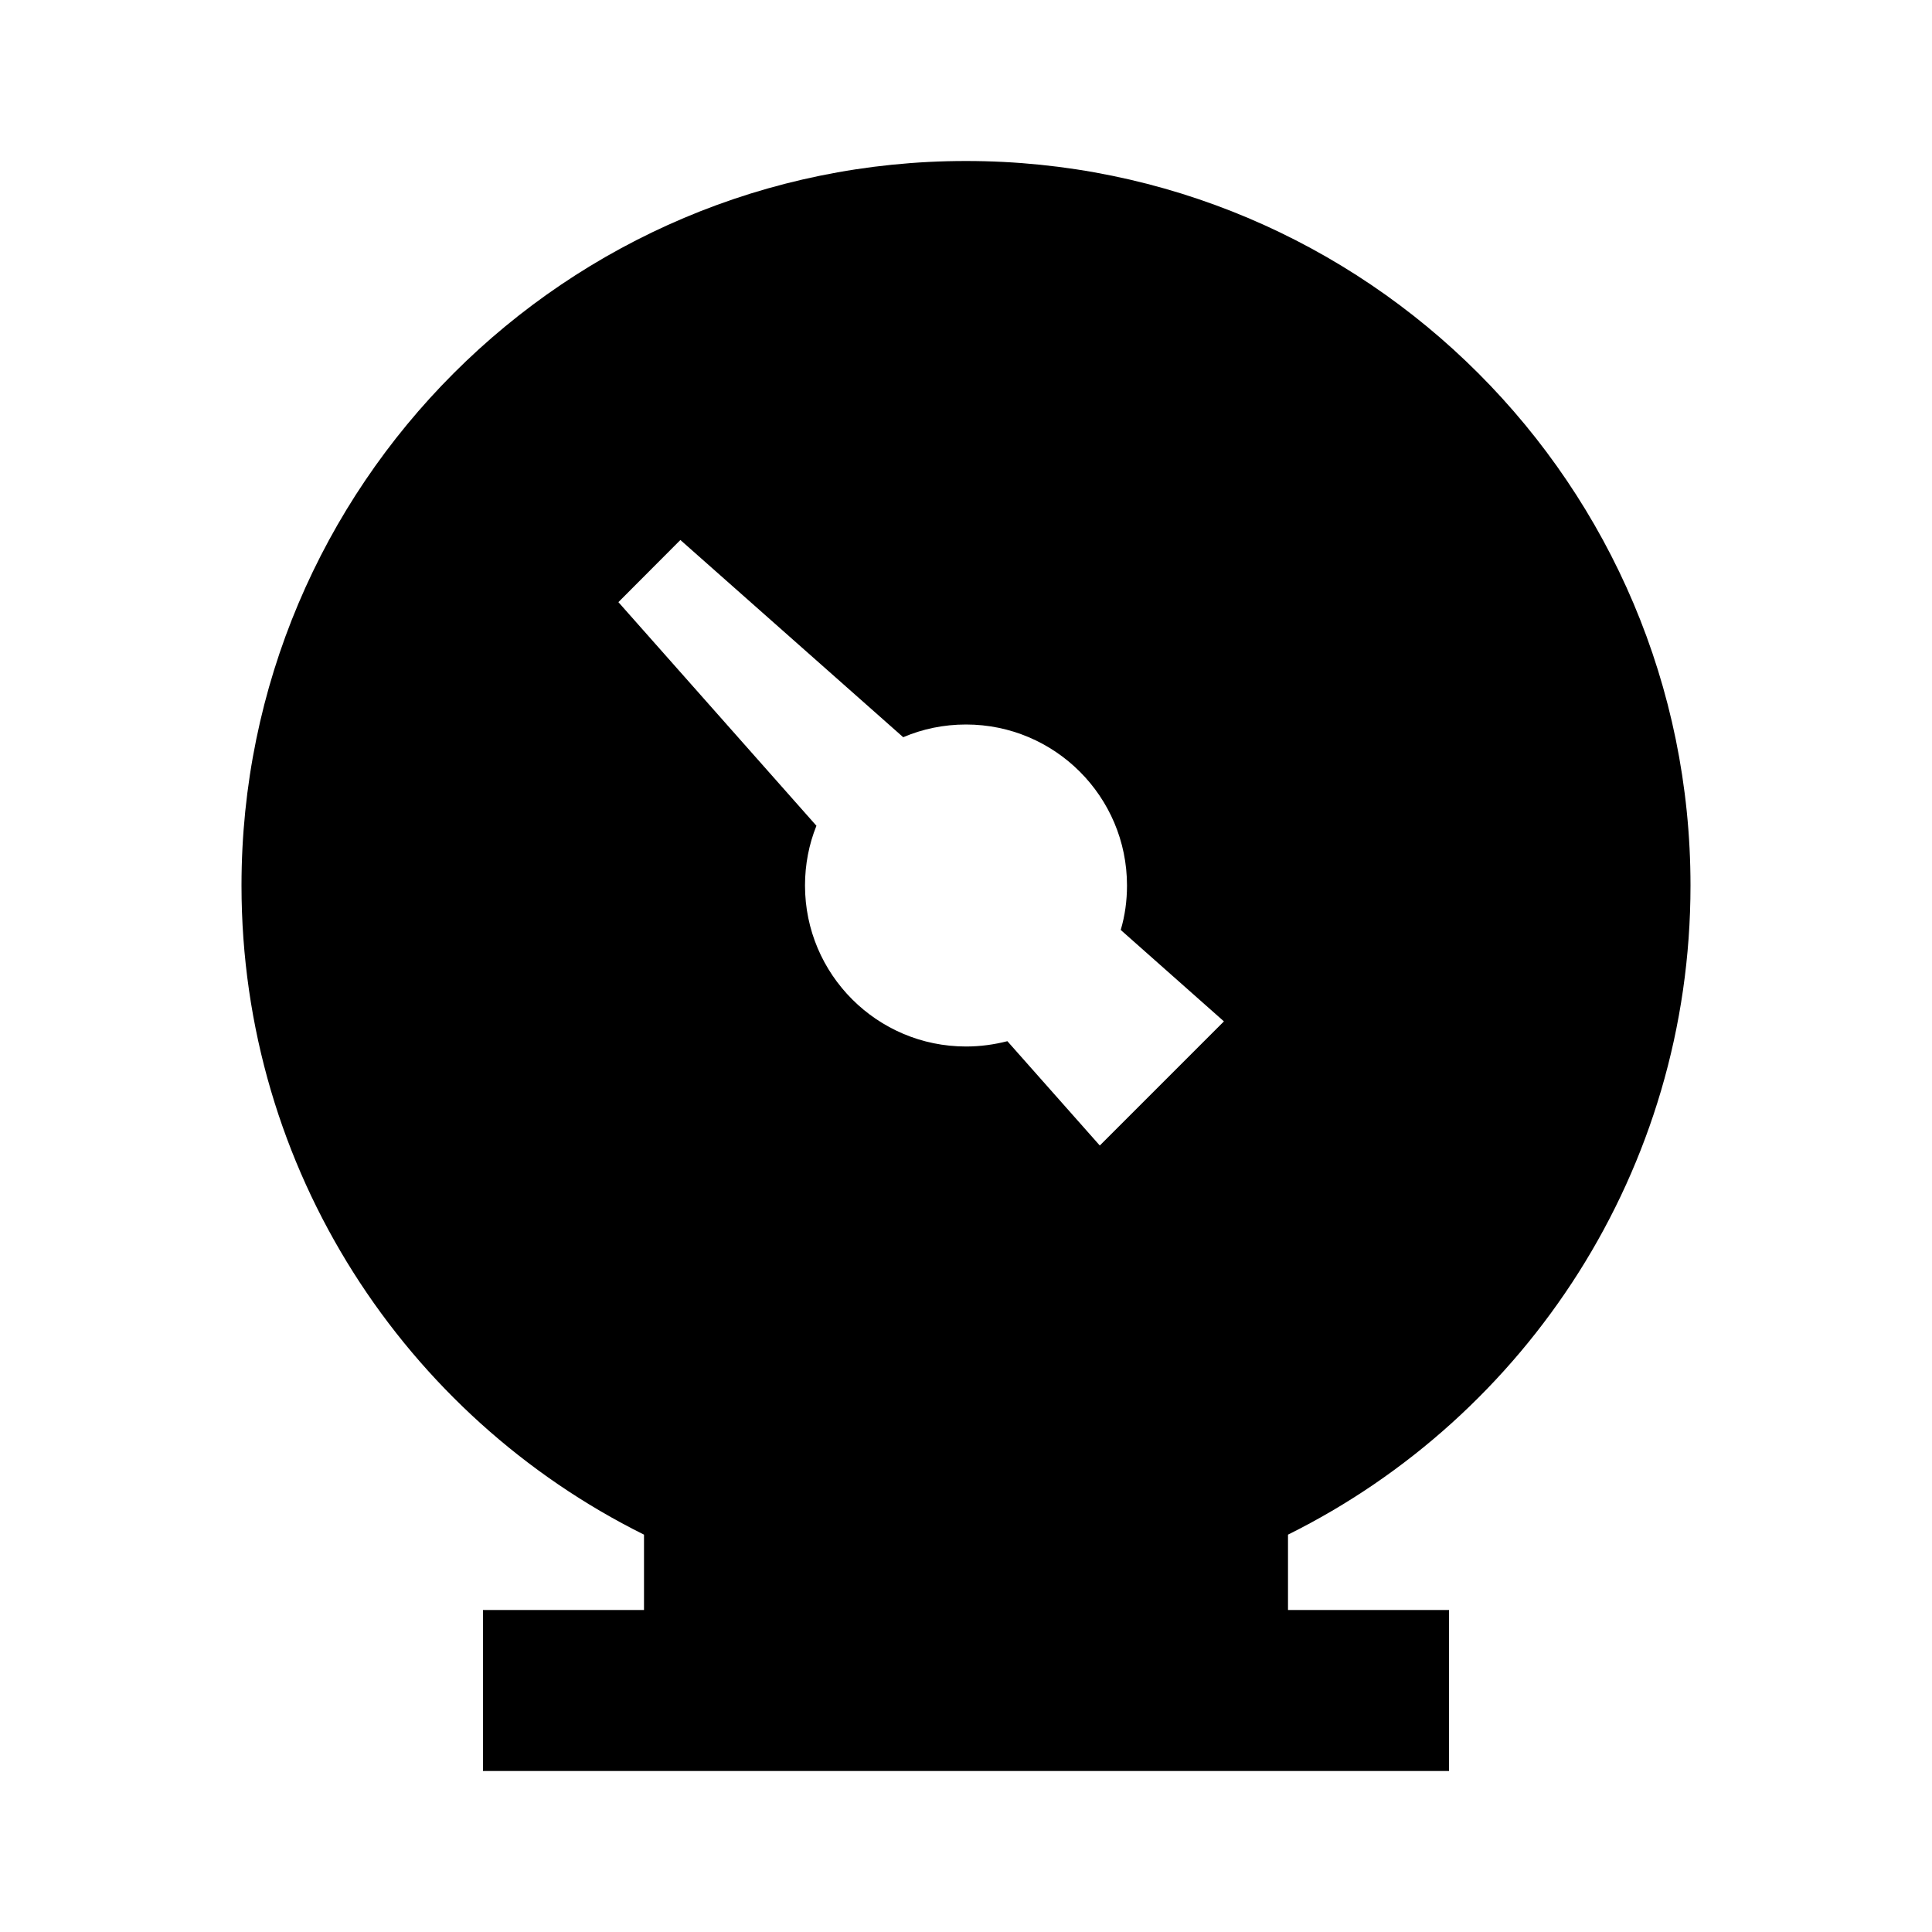 <!-- ##color:mono ##group:geology -->
<svg viewBox="0 0 12 12" xmlns="http://www.w3.org/2000/svg">
  <path
    fill-rule="evenodd"
    clip-rule="evenodd"
    d="M10.5 5.5C10.5 7.267 9.482 8.796 8 9.532V10H9V11H3V10H4V9.532C2.518 8.796 1.5 7.267 1.5 5.5C1.5 3.015 3.515 1 6 1C8.485 1 10.5 3.015 10.5 5.5ZM6 6.5C6.089 6.5 6.175 6.488 6.257 6.467L6.831 7.115L7.602 6.344L6.961 5.776C6.987 5.689 7 5.596 7 5.5C7 4.948 6.552 4.5 6 4.5C5.861 4.5 5.729 4.528 5.61 4.579L4.226 3.354L3.841 3.74L5.071 5.129C5.025 5.243 5 5.369 5 5.5C5 6.052 5.448 6.5 6 6.5Z"
  />
</svg>
